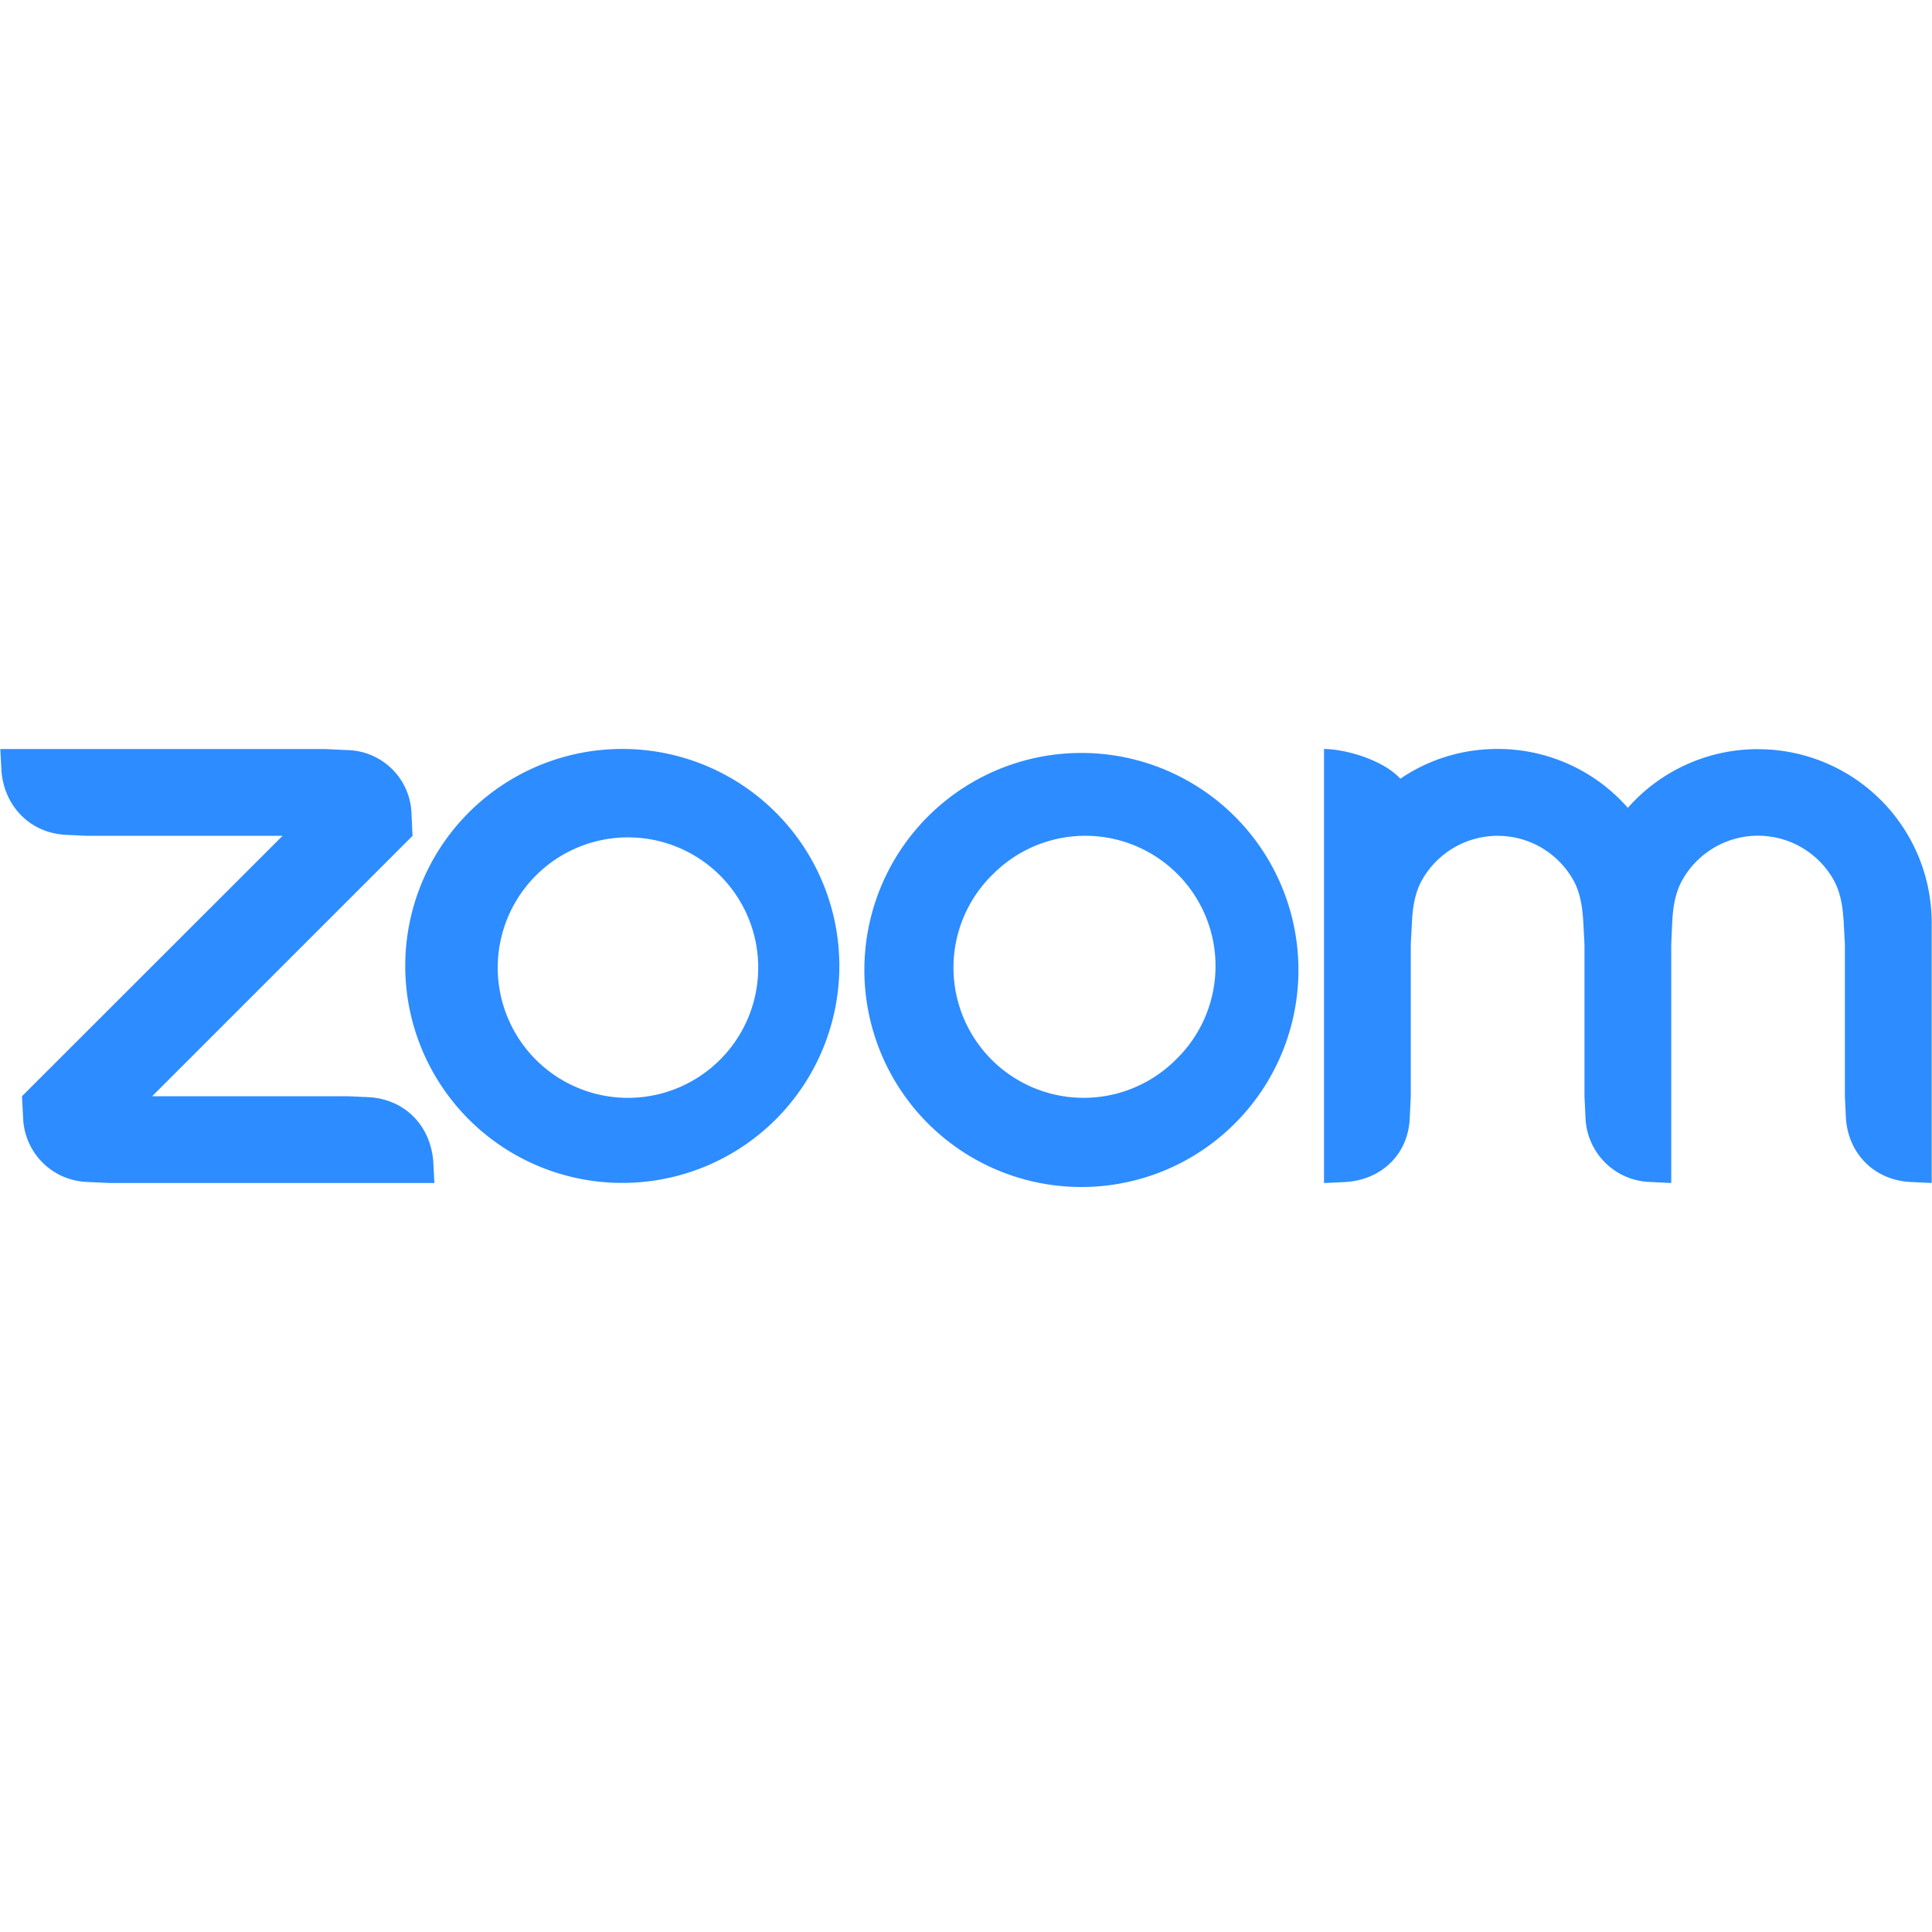 <?xml version="1.0" standalone="no"?><!DOCTYPE svg PUBLIC "-//W3C//DTD SVG 1.1//EN" "http://www.w3.org/Graphics/SVG/1.1/DTD/svg11.dtd"><svg t="1737344564204" class="icon" viewBox="0 0 1024 1024" version="1.1" xmlns="http://www.w3.org/2000/svg" p-id="6834" xmlns:xlink="http://www.w3.org/1999/xlink" width="200" height="200"><path d="M195.712 581.536l-11.52-0.512H80.64l138.016-138.016-0.544-11.52a34.784 34.784 0 0 0-33.888-33.92h-0.032l-11.52-0.544H0.16l0.608 11.52c1.44 18.688 15.072 32.864 33.888 33.92l11.52 0.544H149.76L11.648 581.024l0.608 11.488a35.2 35.2 0 0 0 33.92 33.952l11.52 0.544h172.544l-0.608-11.52c-1.536-18.912-14.944-32.736-33.92-33.952z m138.112-184.512h-0.16a115.008 115.008 0 1 0-0.064 229.888 115.008 115.008 0 0 0 0.192-229.888z m48.672 163.776a69.024 69.024 0 1 1-97.632-97.568l0.032-0.032a69.024 69.024 0 0 1 97.6 97.6l0.032-0.032z m549.216-163.744a91.872 91.872 0 0 0-68.832 31.008l-0.096 0.096a91.648 91.648 0 0 0-68.96-31.2H793.6c-19.2 0-36.992 5.888-51.712 16l0.32-0.192c-8.96-9.952-29.024-15.776-40.448-15.776v230.048l11.52-0.544c19.2-1.28 33.152-14.88 33.92-33.952l0.544-11.52v-80.512l0.608-11.52c0.416-8.608 1.696-16.288 5.632-23.04a46.016 46.016 0 0 1 63.072-16.64l-0.224-0.128c6.976 4.096 12.64 9.76 16.608 16.512l0.128 0.224c3.968 6.816 5.12 14.464 5.632 23.04l0.608 11.552v80.512l0.544 11.488a35.36 35.36 0 0 0 33.92 33.952l11.52 0.544v-126.496l0.512-11.52c0.416-8.544 1.696-16.384 5.728-23.168a45.984 45.984 0 0 1 79.456-0.096l0.128 0.224c3.936 6.816 5.12 14.624 5.6 23.04l0.608 11.52v80.512l0.544 11.488c1.184 18.912 14.944 32.864 33.952 33.952l11.52 0.544v-138.016a92.032 92.032 0 0 0-92.032-91.904h-0.096z m-437.76 33.632a115.04 115.04 0 1 0 162.528 162.752l0.032-0.032a115.04 115.04 0 0 0-162.624-162.656l0.064-0.032z m130.08 130.112a69.024 69.024 0 1 1-97.6-97.6 69.024 69.024 0 0 1 97.6 97.632z" fill="#2D8CFF" p-id="6835"></path></svg>
